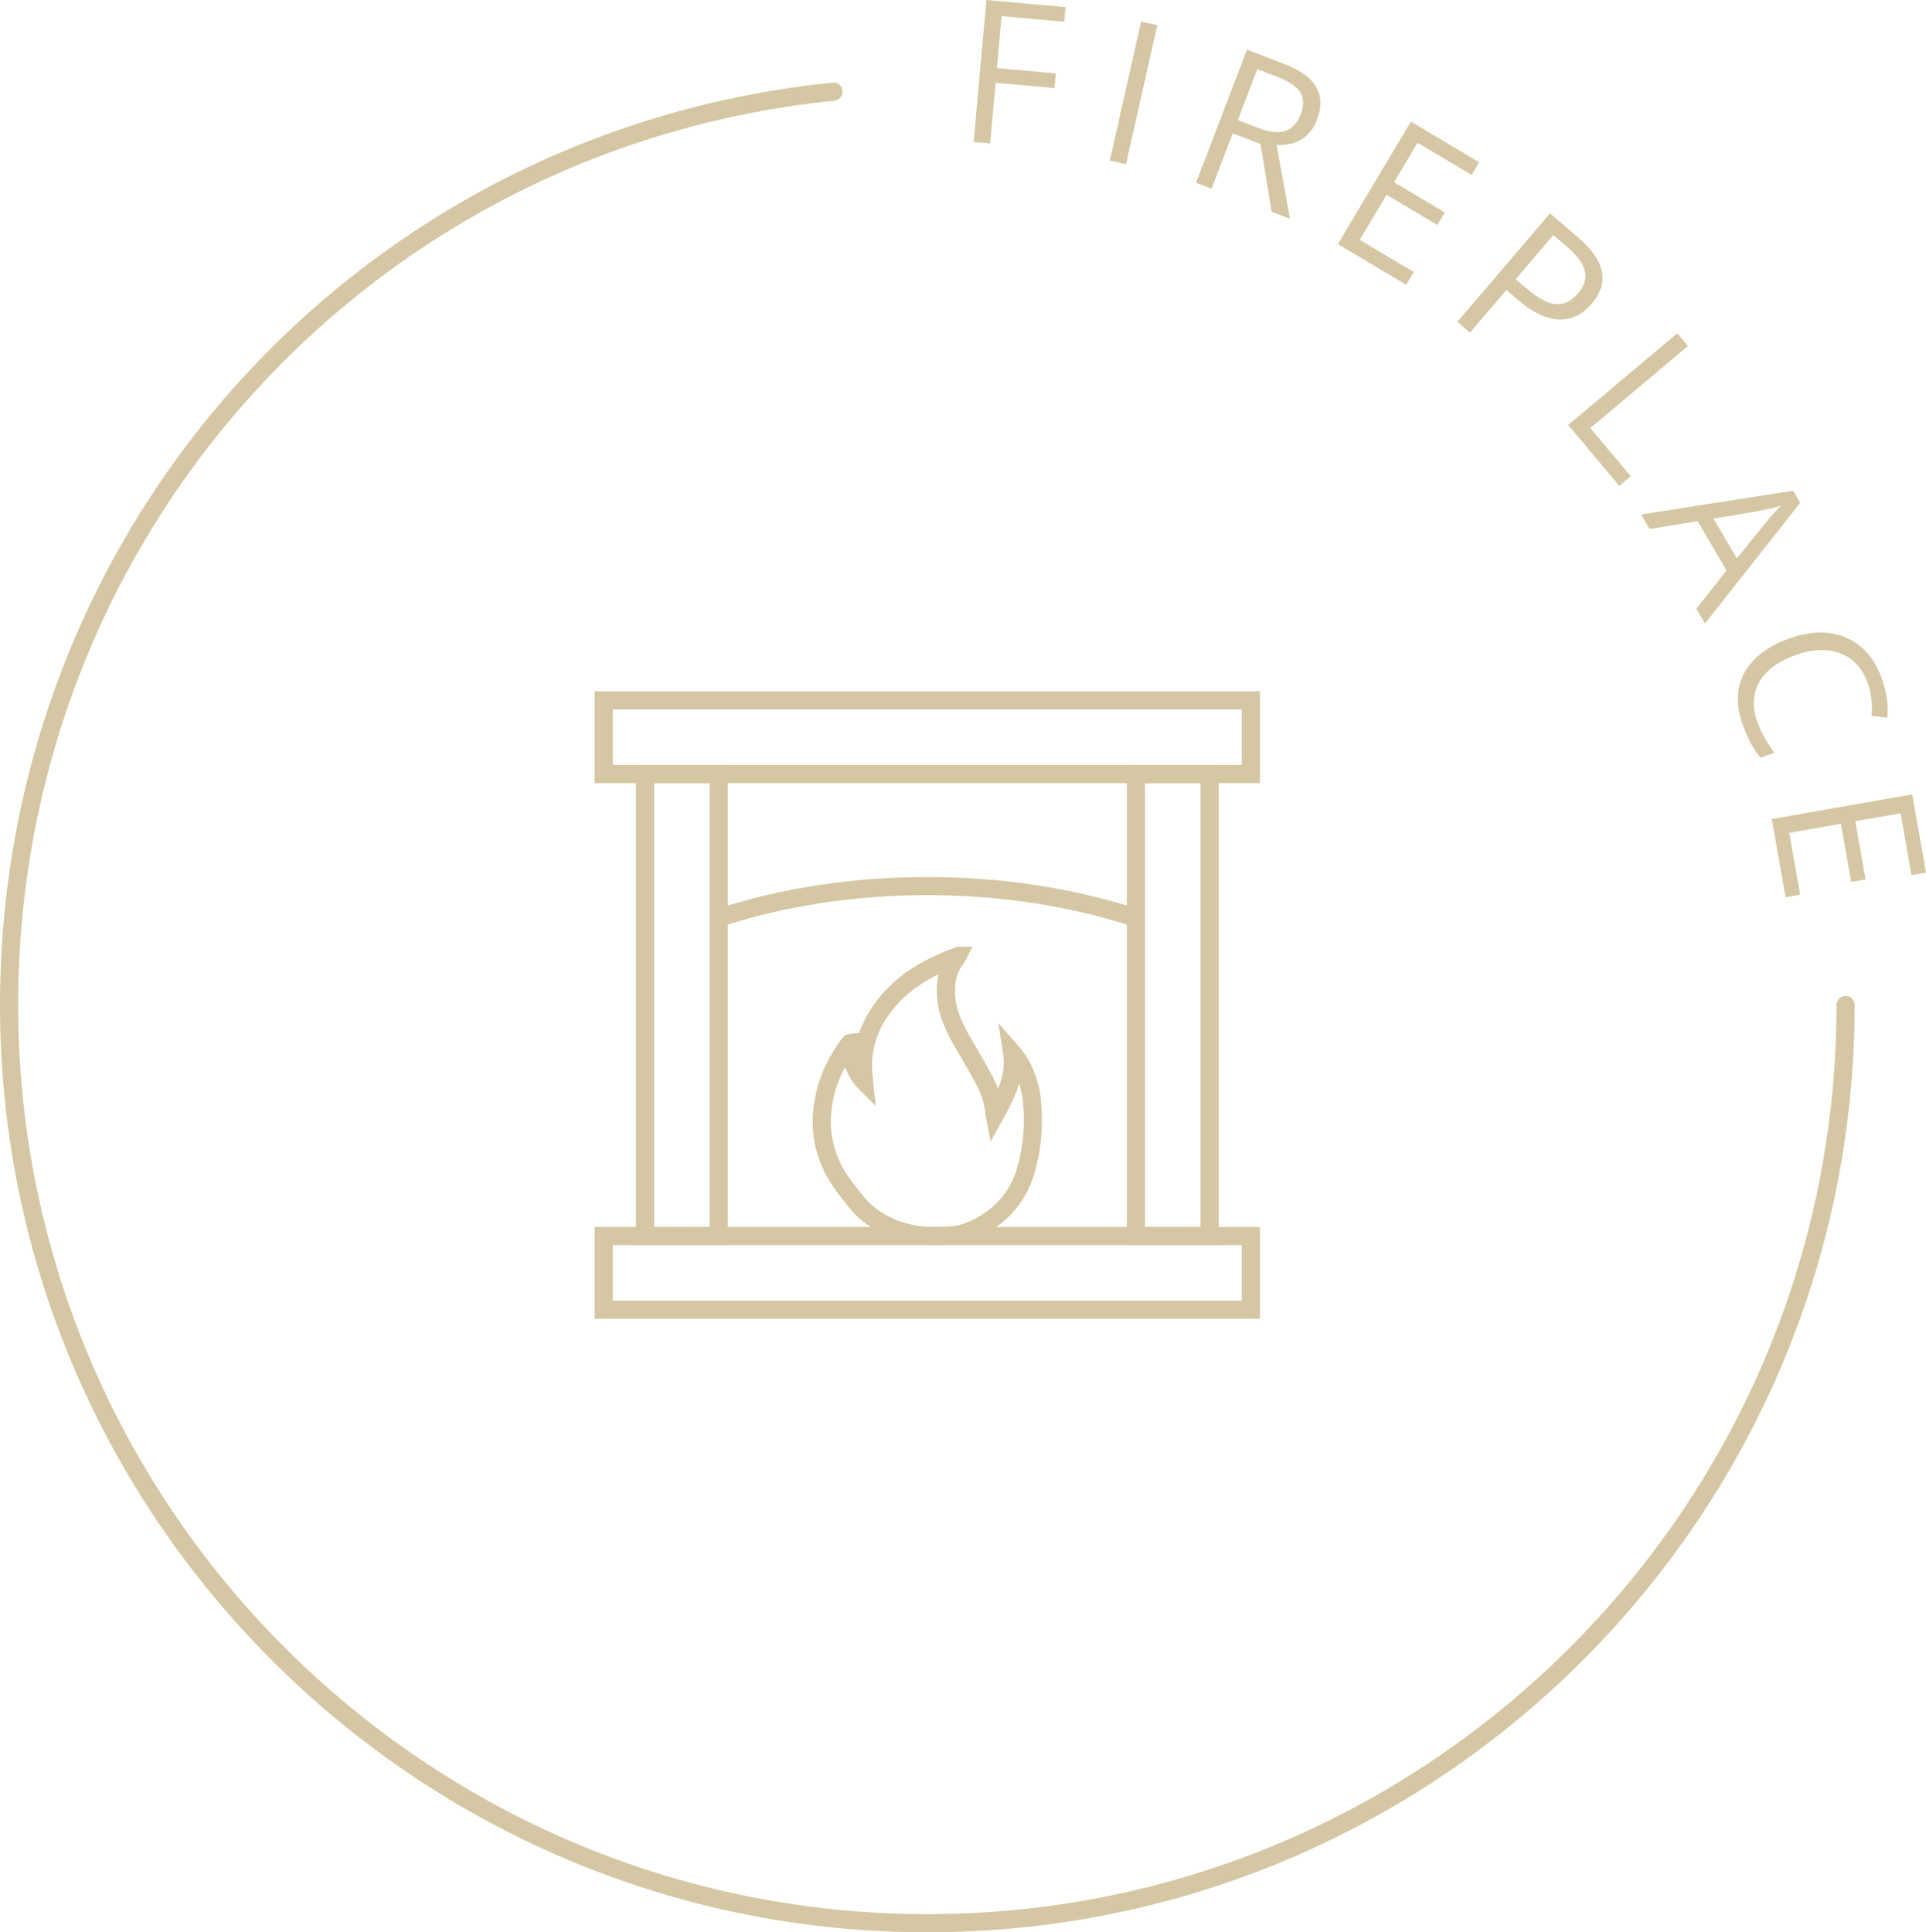 <?xml version="1.0" encoding="UTF-8"?>
<svg xmlns="http://www.w3.org/2000/svg" id="Ebene_2" data-name="Ebene 2" viewBox="0 0 106.067 106.423">
  <defs>
    <style>
      .cls-1 {
        fill: #d5c7a3;
      }
    </style>
  </defs>
  <g id="Ebene_2-2" data-name="Ebene 2">
    <g>
      <g>
        <path class="cls-1" d="M54.53,7.902l-.91-.081,.701-7.821,4.36,.391-.073,.808-3.45-.31-.257,2.862,3.242,.291-.072,.808-3.242-.291-.299,3.344Z"></path>
        <path class="cls-1" d="M61.119,8.847l1.725-7.661,.891,.2-1.725,7.661-.891-.2Z"></path>
        <path class="cls-1" d="M67.888,7.346l-1.166,3.051-.853-.326,2.802-7.335,2.012,.769c.9,.344,1.499,.77,1.798,1.278,.298,.509,.314,1.109,.051,1.802-.371,.97-1.113,1.438-2.227,1.403l.732,4.058-1.009-.386-.61-3.729-1.53-.585Zm.279-.732l1.169,.446c.603,.23,1.09,.279,1.462,.147s.649-.437,.833-.915c.185-.485,.176-.89-.029-1.213-.204-.323-.622-.605-1.254-.847l-1.109-.424-1.071,2.805Z"></path>
        <path class="cls-1" d="M77.44,15.685l-3.761-2.24,4.019-6.746,3.761,2.24-.415,.696-2.976-1.772-1.295,2.173,2.796,1.666-.412,.692-2.796-1.666-1.479,2.482,2.977,1.773-.418,.701Z"></path>
        <path class="cls-1" d="M87.659,16.729c-.517,.604-1.12,.893-1.811,.865s-1.419-.368-2.187-1.024l-.702-.601-2.007,2.349-.694-.594,5.102-5.97,1.548,1.322c1.491,1.275,1.742,2.492,.751,3.652Zm-4.19-1.355l.625,.534c.615,.525,1.146,.807,1.59,.843s.854-.165,1.229-.604c.338-.395,.46-.799,.366-1.213-.094-.415-.414-.855-.961-1.323l-.775-.663-2.073,2.426Z"></path>
        <path class="cls-1" d="M86.361,23.408l6.011-5.052,.588,.699-5.379,4.52,2.229,2.652-.634,.532-2.815-3.352Z"></path>
        <path class="cls-1" d="M93.421,33.524l1.66-2.105-1.592-2.716-2.644,.429-.467-.797,8.372-1.309,.389,.662-5.241,6.652-.478-.816Zm2.226-2.767l1.637-2.019c.206-.258,.471-.554,.793-.888-.336,.105-.719,.199-1.148,.28l-2.566,.434,1.285,2.192Z"></path>
        <path class="cls-1" d="M102.855,37.611c-.294-.811-.797-1.354-1.507-1.627-.711-.273-1.536-.24-2.475,.101-.967,.35-1.631,.847-1.993,1.491-.363,.644-.393,1.385-.088,2.223,.187,.515,.492,1.069,.916,1.661l-.752,.273c-.378-.442-.702-1.039-.975-1.789-.395-1.088-.369-2.046,.077-2.876,.445-.83,1.275-1.466,2.491-1.906,.761-.276,1.479-.376,2.154-.299,.675,.077,1.265,.328,1.77,.753,.504,.424,.889,1,1.152,1.728,.28,.773,.385,1.502,.312,2.184l-.869-.097c.06-.654-.012-1.261-.214-1.819Z"></path>
        <path class="cls-1" d="M98.333,49.422l-.758-4.312,7.734-1.359,.758,4.311-.799,.141-.6-3.412-2.492,.438,.563,3.205-.793,.14-.563-3.205-2.847,.5,.601,3.412-.805,.142Z"></path>
      </g>
      <path class="cls-1" d="M51.069,106.423C22.909,106.423,0,83.514,0,55.354,0,29.045,19.71,7.203,45.848,4.55c.279-.029,.52,.173,.548,.446,.028,.275-.172,.521-.447,.548C20.324,8.146,1,29.56,1,55.354c0,27.607,22.461,50.068,50.069,50.068s50.069-22.461,50.069-50.068c0-.276,.224-.5,.5-.5s.5,.224,.5,.5c0,28.159-22.909,51.068-51.069,51.068Z"></path>
      <g>
        <path class="cls-1" d="M51.511,68.577c-1.643,0-3.061-.505-4.223-1.504-.238-.204-.423-.44-.603-.669l-.167-.21c-.394-.479-.888-1.128-1.225-1.89-.43-.972-.604-2.002-.518-3.062,.115-1.418,.644-2.77,1.573-4.019l.103-.119c.073-.08,.181-.135,.311-.151l.562-.073c.218-.637,.554-1.248,1.007-1.83,.68-.873,1.584-1.605,2.688-2.176,.339-.175,.689-.33,1.04-.484l.666-.249h.833l-.474,.918c-.399,.476-.551,1.078-.473,1.891,.081,.833,.477,1.577,.876,2.269l.271,.467c.281,.481,.562,.963,.827,1.452,.151,.278,.276,.551,.376,.82,.258-.627,.389-1.239,.283-1.913l-.268-1.707,1.249,1.43c.608,.777,.976,1.704,1.094,2.753,.149,1.335,.043,2.673-.315,3.977-.257,.937-.702,1.736-1.321,2.379-.69,.714-1.52,1.227-2.465,1.525-.316,.1-.644,.122-.933,.142l-.147,.011c-.212,.016-.421,.023-.626,.023Zm-4.964-9.812c-.451,.824-.703,1.666-.775,2.558-.073,.893,.074,1.76,.436,2.577,.286,.647,.708,1.202,1.083,1.659l.181,.228c.156,.199,.303,.388,.467,.528,1.115,.958,2.463,1.365,4.123,1.24l.155-.011c.256-.017,.497-.033,.698-.097,.786-.248,1.475-.675,2.048-1.268,.508-.526,.861-1.164,1.077-1.949,.324-1.181,.42-2.392,.285-3.6-.038-.338-.106-.658-.206-.962-.188,.677-.522,1.322-.896,1.996l-.665,1.198-.264-1.345c-.024-.113-.031-.152-.034-.192-.047-.55-.229-1.11-.555-1.713-.26-.48-.536-.953-.812-1.426l-.273-.47c-.435-.751-.907-1.64-1.006-2.673-.049-.511-.024-.972,.078-1.39-.072,.035-.144,.07-.215,.107-.988,.511-1.759,1.133-2.357,1.901-.814,1.045-1.169,2.147-1.085,3.369,.007,.106,.019,.211,.03,.316l.16,1.562-.996-1.003c-.156-.157-.286-.325-.387-.5-.121-.206-.219-.422-.295-.645Z"></path>
        <path class="cls-1" d="M69.387,43.131H32.75v-5.057h36.637v5.057Zm-35.637-1h34.637v-3.057H33.75v3.057Z"></path>
        <path class="cls-1" d="M69.387,72.634H32.75v-5.057h36.637v5.057Zm-35.637-1h34.637v-3.057H33.75v3.057Z"></path>
        <g>
          <path class="cls-1" d="M40.081,68.577h-5.057v-26.446h5.057v26.446Zm-4.057-1h3.057v-24.446h-3.057v24.446Z"></path>
          <path class="cls-1" d="M67.114,68.577h-5.057v-26.446h5.057v26.446Zm-4.058-1h3.058v-24.446h-3.058v24.446Z"></path>
        </g>
        <path class="cls-1" d="M39.734,51.028l-.308-.951c3.647-1.178,7.564-1.774,11.642-1.774s7.995,.597,11.642,1.774l-.308,.951c-3.547-1.145-7.36-1.726-11.334-1.726s-7.787,.581-11.334,1.726Z"></path>
      </g>
    </g>
  </g>
</svg>
